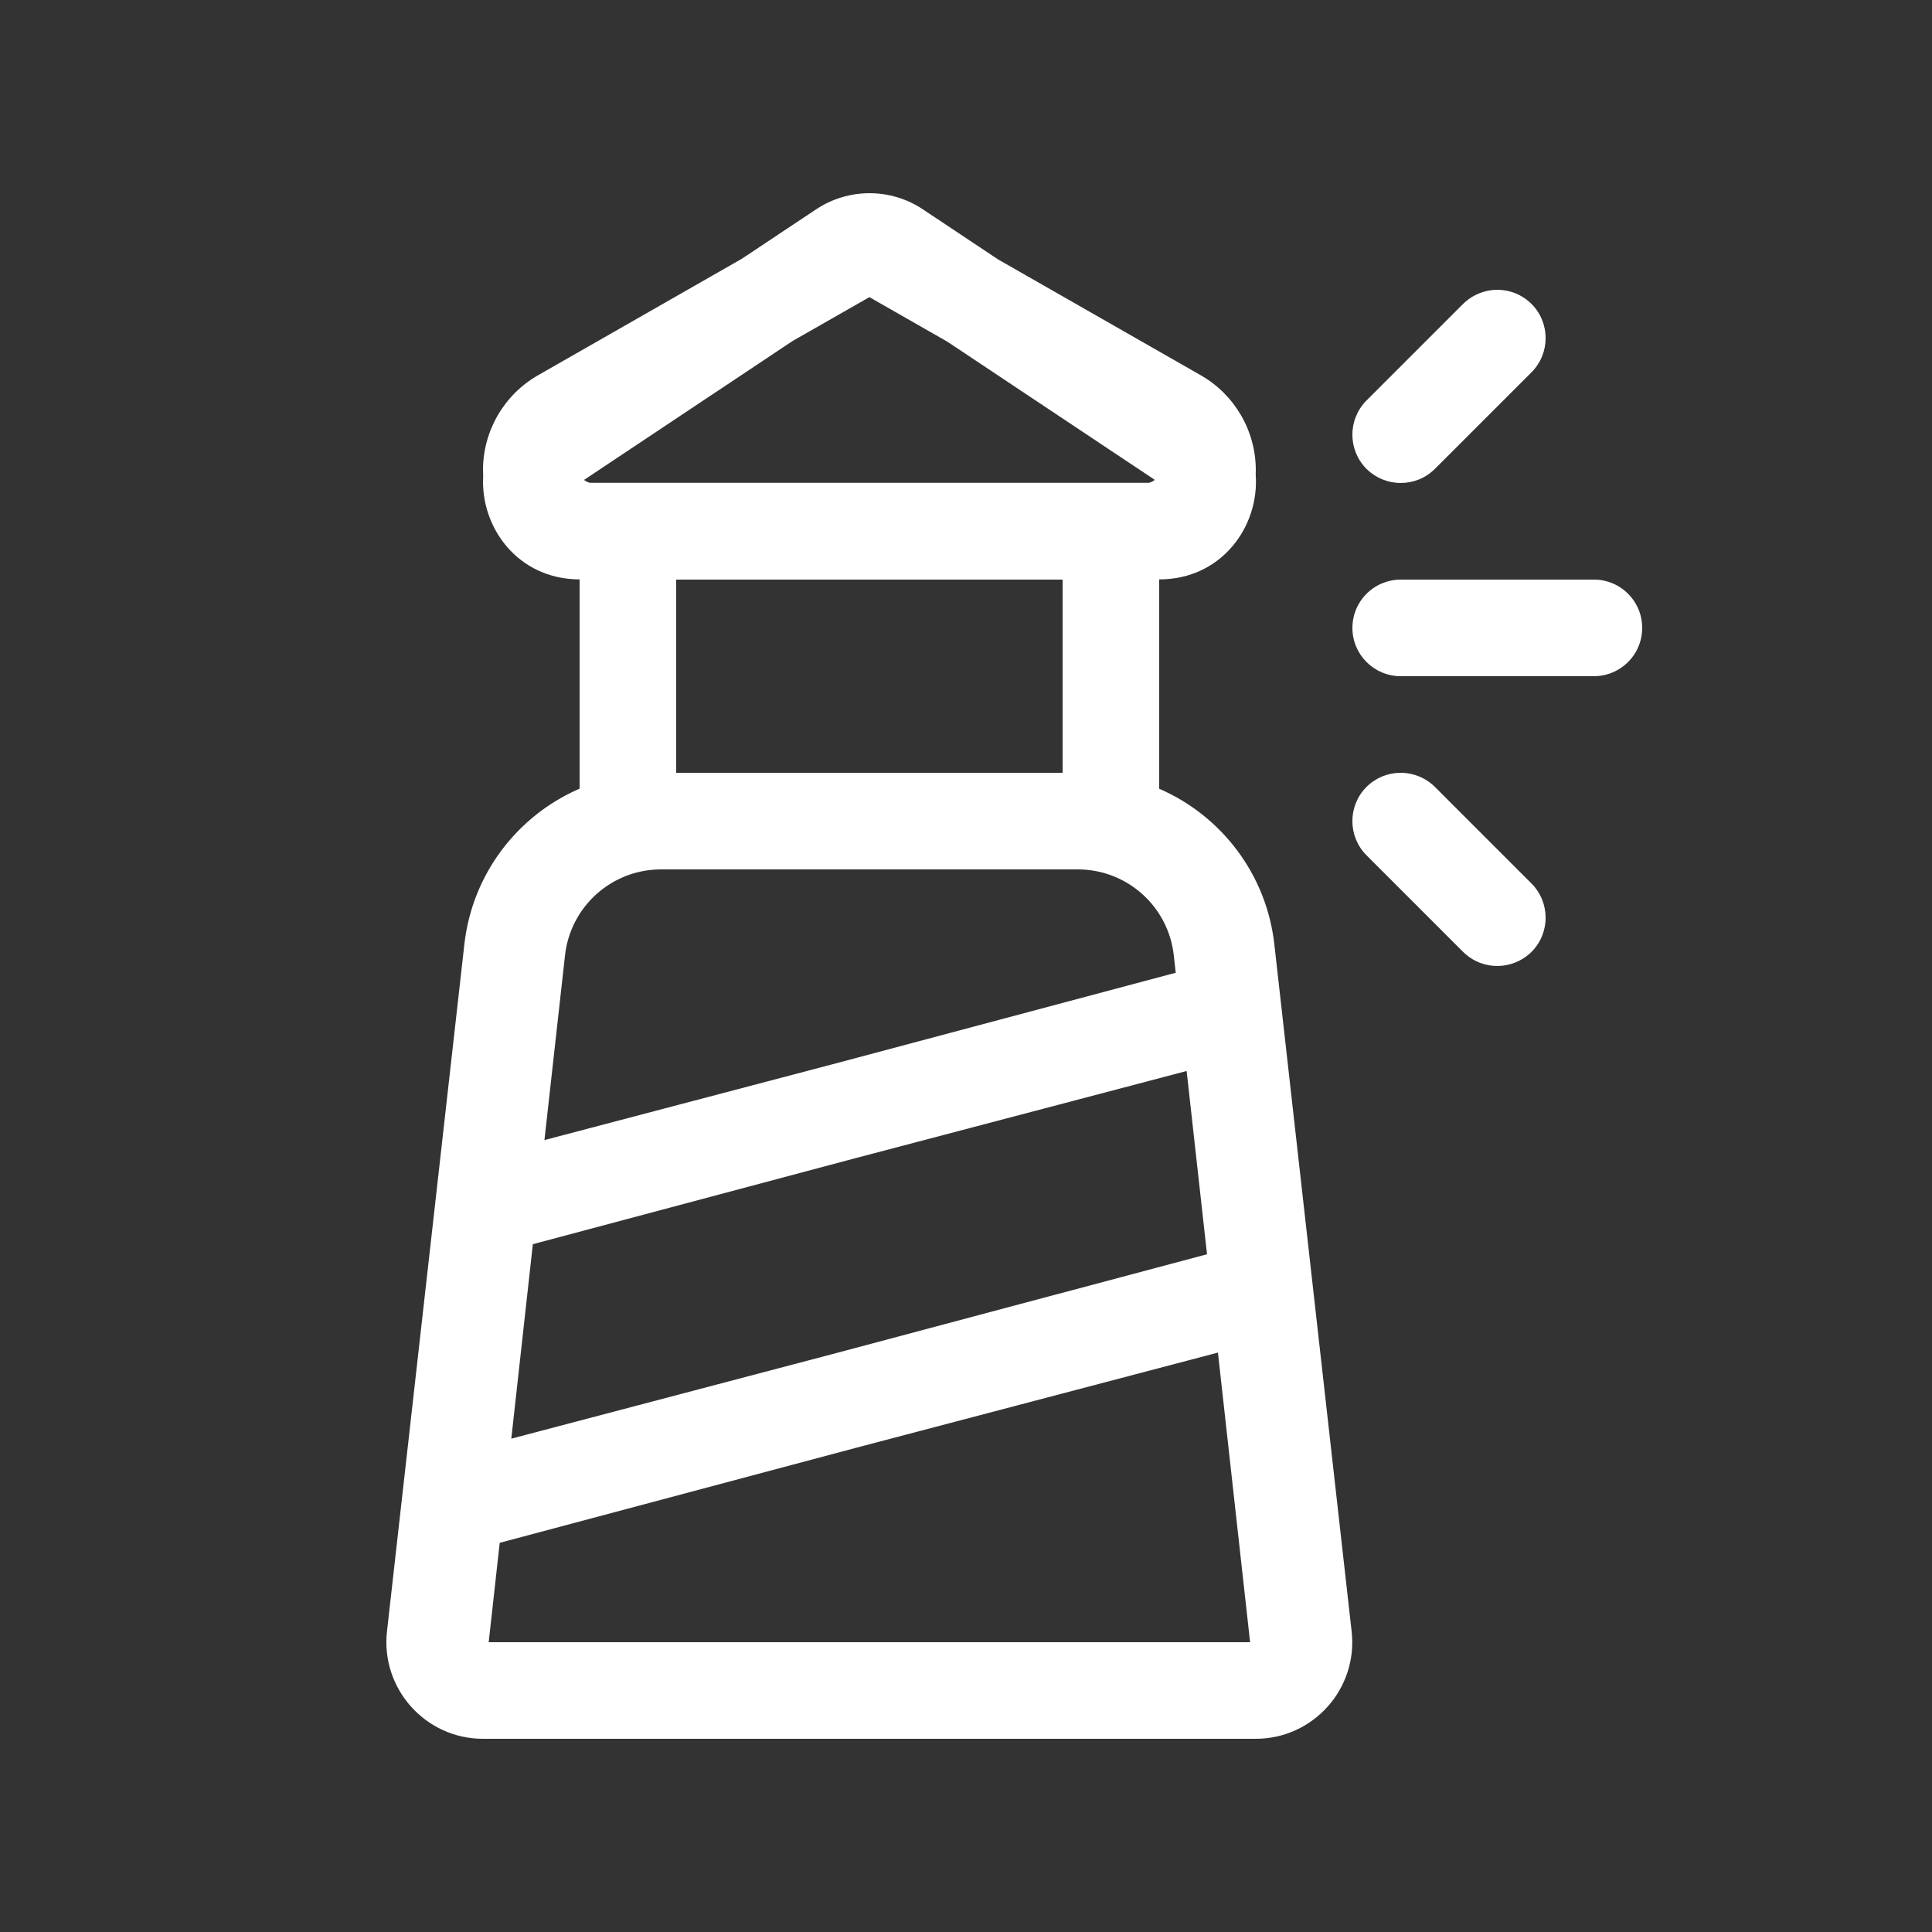 <svg width="20" height="20" viewBox="0 0 20 20" fill="none" xmlns="http://www.w3.org/2000/svg">
<rect x="0" y="0" width="20" height="20" fill="#333333" stroke="none"/>
<path d="M10.333 2.686L9.555 2.168C9.388 2.056 9.195 2 9.002 2L8.998 2C8.806 2.001 8.614 2.056 8.447 2.168L7.679 2.679L5.571 3.884C5.218 4.085 5 4.461 5 4.867C5 4.888 5.001 4.908 5.002 4.929C4.971 5.457 5.359 5.997 6 5.998V8.164C5.36 8.441 4.889 9.044 4.807 9.776L4.006 16.888C3.94 17.481 4.404 18 5 18H12.999C13.595 18 14.059 17.481 13.992 16.888L13.192 9.776C13.11 9.045 12.639 8.442 12 8.165V5.998C12.648 5.998 13.038 5.447 12.999 4.914C13 4.898 13 4.883 13 4.867C13 4.461 12.782 4.085 12.429 3.884L10.333 2.686ZM11 8H7V6H11V8ZM6.108 4.998C6.085 4.993 6.064 4.983 6.046 4.968L8.205 3.53L9 3.076L9.807 3.537L11.954 4.967C11.937 4.983 11.916 4.993 11.892 4.998L6.108 4.998ZM6.835 9H11.165C11.671 9.004 12.095 9.385 12.151 9.89L12.171 10.07L8.615 11.018L5.636 11.802L5.849 9.89C5.905 9.385 6.329 9.004 6.835 9ZM8.872 11.985L12.284 11.087L12.495 12.984L8.615 14.018L5.293 14.893L5.516 12.88L8.872 11.985ZM5.173 15.971L8.871 14.985L12.608 14.002L12.941 17H5.059L5.173 15.971ZM16.5 7H14.5C14.224 7 14 6.776 14 6.5C14 6.294 14.125 6.116 14.304 6.04C14.362 6.015 14.426 6.001 14.494 6L14.5 6H16.5C16.535 6 16.568 6.003 16.601 6.01C16.829 6.057 17 6.258 17 6.5C17 6.708 16.873 6.886 16.693 6.961C16.634 6.986 16.568 7 16.5 7ZM15.854 3.146C16.049 3.342 16.049 3.658 15.854 3.854L14.854 4.854C14.804 4.903 14.747 4.94 14.687 4.964C14.567 5.012 14.432 5.012 14.312 4.963C14.252 4.939 14.195 4.902 14.146 4.854C13.951 4.658 13.951 4.342 14.146 4.146L15.146 3.146C15.195 3.098 15.252 3.061 15.312 3.037C15.402 3 15.501 2.991 15.595 3.009C15.69 3.027 15.78 3.073 15.854 3.146ZM15.854 9.146C16.049 9.342 16.049 9.658 15.854 9.854C15.805 9.902 15.748 9.939 15.688 9.963C15.57 10.011 15.437 10.012 15.318 9.966C15.255 9.941 15.197 9.904 15.146 9.854L14.146 8.854C13.951 8.658 13.951 8.342 14.146 8.146C14.242 8.051 14.366 8.002 14.491 8C14.622 7.998 14.754 8.047 14.854 8.146L15.854 9.146Z" fill="#ffffff"/>
</svg>
